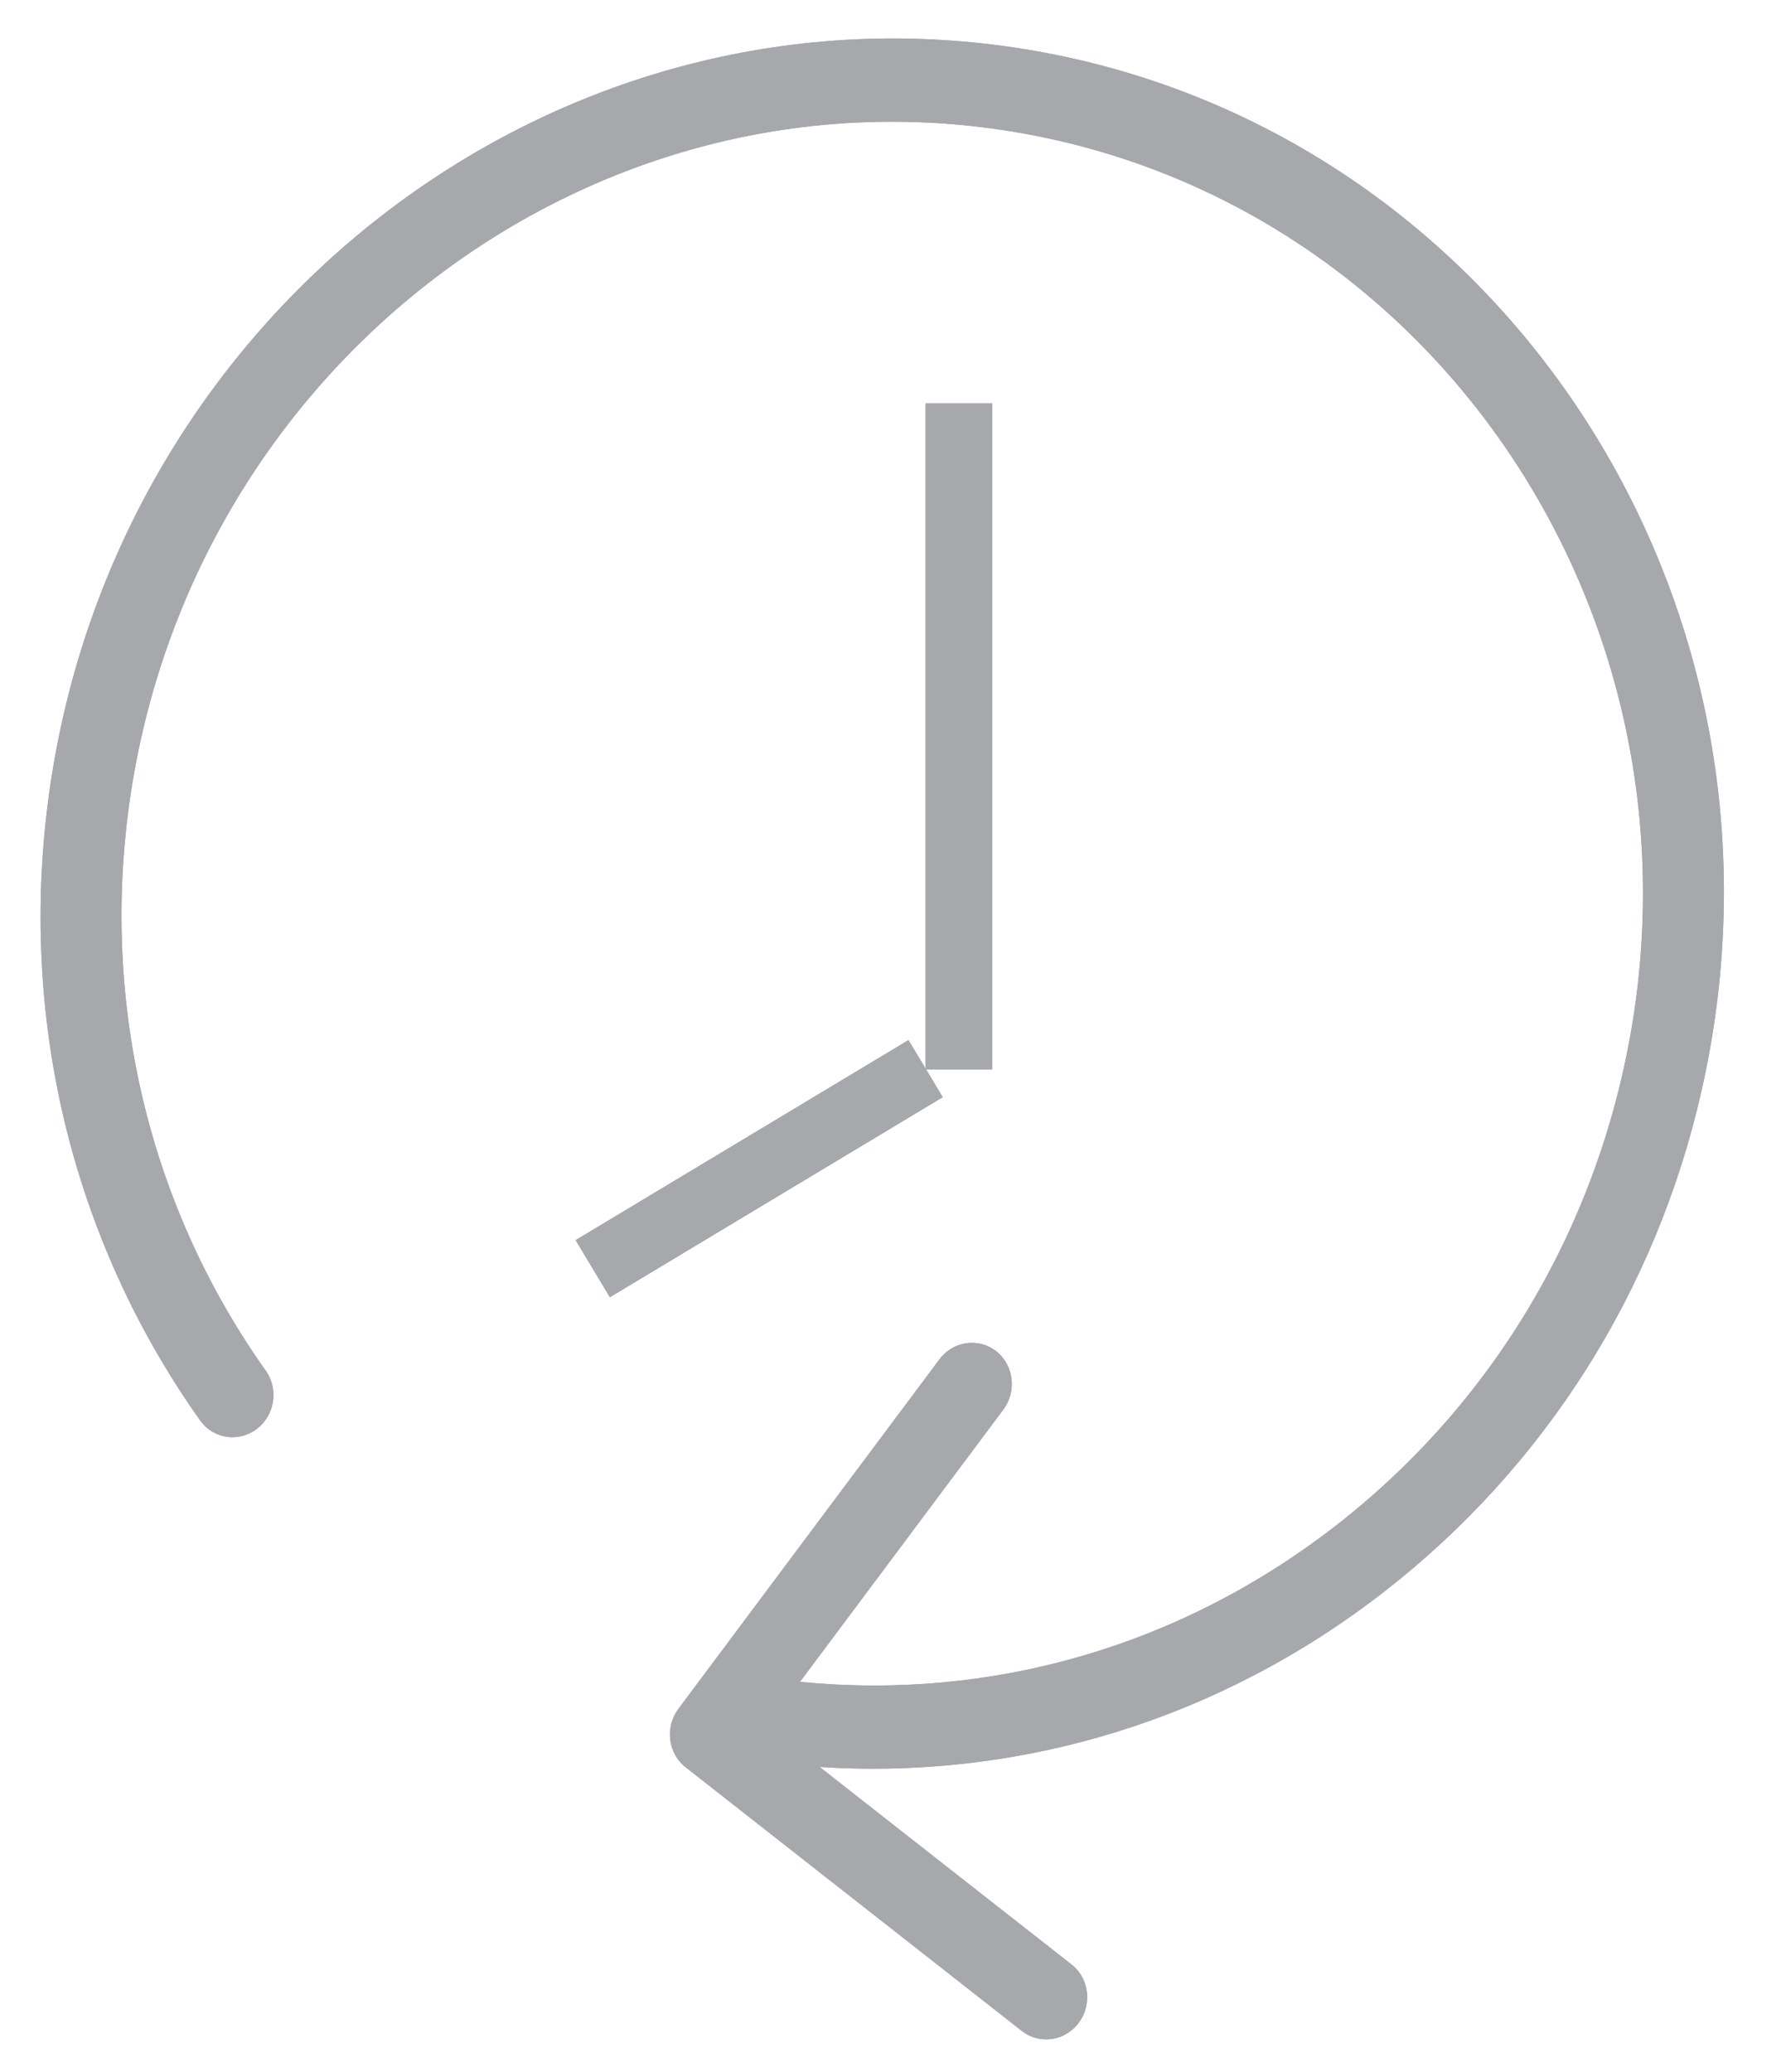<?xml version="1.0" encoding="utf-8"?>
<!-- Generator: Adobe Illustrator 16.0.0, SVG Export Plug-In . SVG Version: 6.00 Build 0)  -->
<!DOCTYPE svg PUBLIC "-//W3C//DTD SVG 1.1//EN" "http://www.w3.org/Graphics/SVG/1.1/DTD/svg11.dtd">
<svg version="1.1" id="timer_1_" xmlns="http://www.w3.org/2000/svg" xmlns:xlink="http://www.w3.org/1999/xlink" x="0px" y="0px"
	 width="25px" height="29px" viewBox="0 0 25 29" enable-background="new 0 0 25 29" xml:space="preserve">
<g id="Shape_411">
	<g>
		<path fill-rule="evenodd" clip-rule="evenodd" fill="#A6A8AB" d="M14.057,0.645C7.63-0.234,1.636,4.433,0.694,11.059
			c-0.447,3.145,0.302,6.277,2.108,8.822C2.986,20.139,3.34,20.192,3.594,20c0.253-0.191,0.309-0.557,0.127-0.814
			c-1.633-2.3-2.31-5.132-1.906-7.974C2.666,5.226,8.084,1.005,13.893,1.8c5.809,0.794,9.842,6.31,8.992,12.294
			c-0.416,2.897-1.896,5.475-4.177,7.252c-2.175,1.695-4.827,2.459-7.51,2.193l2.847-3.811c0.191-0.256,0.146-0.622-0.1-0.816
			c-0.248-0.193-0.604-0.143-0.795,0.114l-3.655,4.893c-0.189,0.256-0.146,0.621,0.101,0.815l4.708,3.692
			c0.248,0.194,0.604,0.143,0.795-0.114c0.052-0.068,0.086-0.146,0.104-0.225c0.05-0.216-0.023-0.449-0.203-0.591l-3.527-2.765
			c2.832,0.182,5.613-0.67,7.912-2.461c2.25-1.753,3.797-4.208,4.43-6.991c0.078-0.34,0.141-0.684,0.191-1.033
			C24.946,7.626,20.482,1.524,14.057,0.645z"/>
	</g>
</g>
<g id="Shape_411_copy">
	<g>
		<path fill-rule="evenodd" clip-rule="evenodd" fill="#A6A8AB" d="M14.057,0.645C7.63-0.234,1.636,4.433,0.694,11.059
			c-0.447,3.145,0.302,6.277,2.108,8.822C2.986,20.139,3.34,20.192,3.594,20c0.253-0.191,0.309-0.557,0.127-0.814
			c-1.633-2.3-2.31-5.132-1.906-7.974C2.666,5.226,8.084,1.005,13.893,1.8c5.809,0.794,9.842,6.31,8.992,12.294
			c-0.416,2.897-1.896,5.475-4.177,7.252c-2.175,1.695-4.827,2.459-7.51,2.193l2.847-3.811c0.191-0.256,0.146-0.622-0.1-0.816
			c-0.248-0.193-0.604-0.143-0.795,0.114l-3.655,4.893c-0.189,0.256-0.146,0.621,0.101,0.815l4.708,3.692
			c0.248,0.194,0.604,0.143,0.795-0.114c0.052-0.068,0.086-0.146,0.104-0.225c0.05-0.216-0.023-0.449-0.203-0.591l-3.527-2.765
			c2.832,0.182,5.613-0.67,7.912-2.461c2.25-1.753,3.797-4.208,4.43-6.991c0.078-0.34,0.141-0.684,0.191-1.033
			C24.946,7.626,20.482,1.524,14.057,0.645z"/>
	</g>
</g>
<g id="Shape_412">
	<g>
		<rect x="12.956" y="5.646" fill-rule="evenodd" clip-rule="evenodd" fill="#A6A8AB" width="0.933" height="9.324"/>
	</g>
</g>
<g id="Shape_412_copy">
	<g>
		<rect x="12.956" y="5.646" fill-rule="evenodd" clip-rule="evenodd" fill="#A6A8AB" width="0.933" height="9.324"/>
	</g>
</g>
<g id="Shape_413">
	<g>
		
			<rect x="7.906" y="15.902" transform="matrix(0.857 -0.515 0.515 0.857 -6.908 7.801)" fill-rule="evenodd" clip-rule="evenodd" fill="#A6A8AB" width="5.437" height="0.932"/>
	</g>
</g>
<g id="Shape_413_copy">
	<g>
		
			<rect x="7.906" y="15.902" transform="matrix(0.857 -0.515 0.515 0.857 -6.908 7.801)" fill-rule="evenodd" clip-rule="evenodd" fill="#A6A8AB" width="5.437" height="0.932"/>
	</g>
</g>
</svg>
